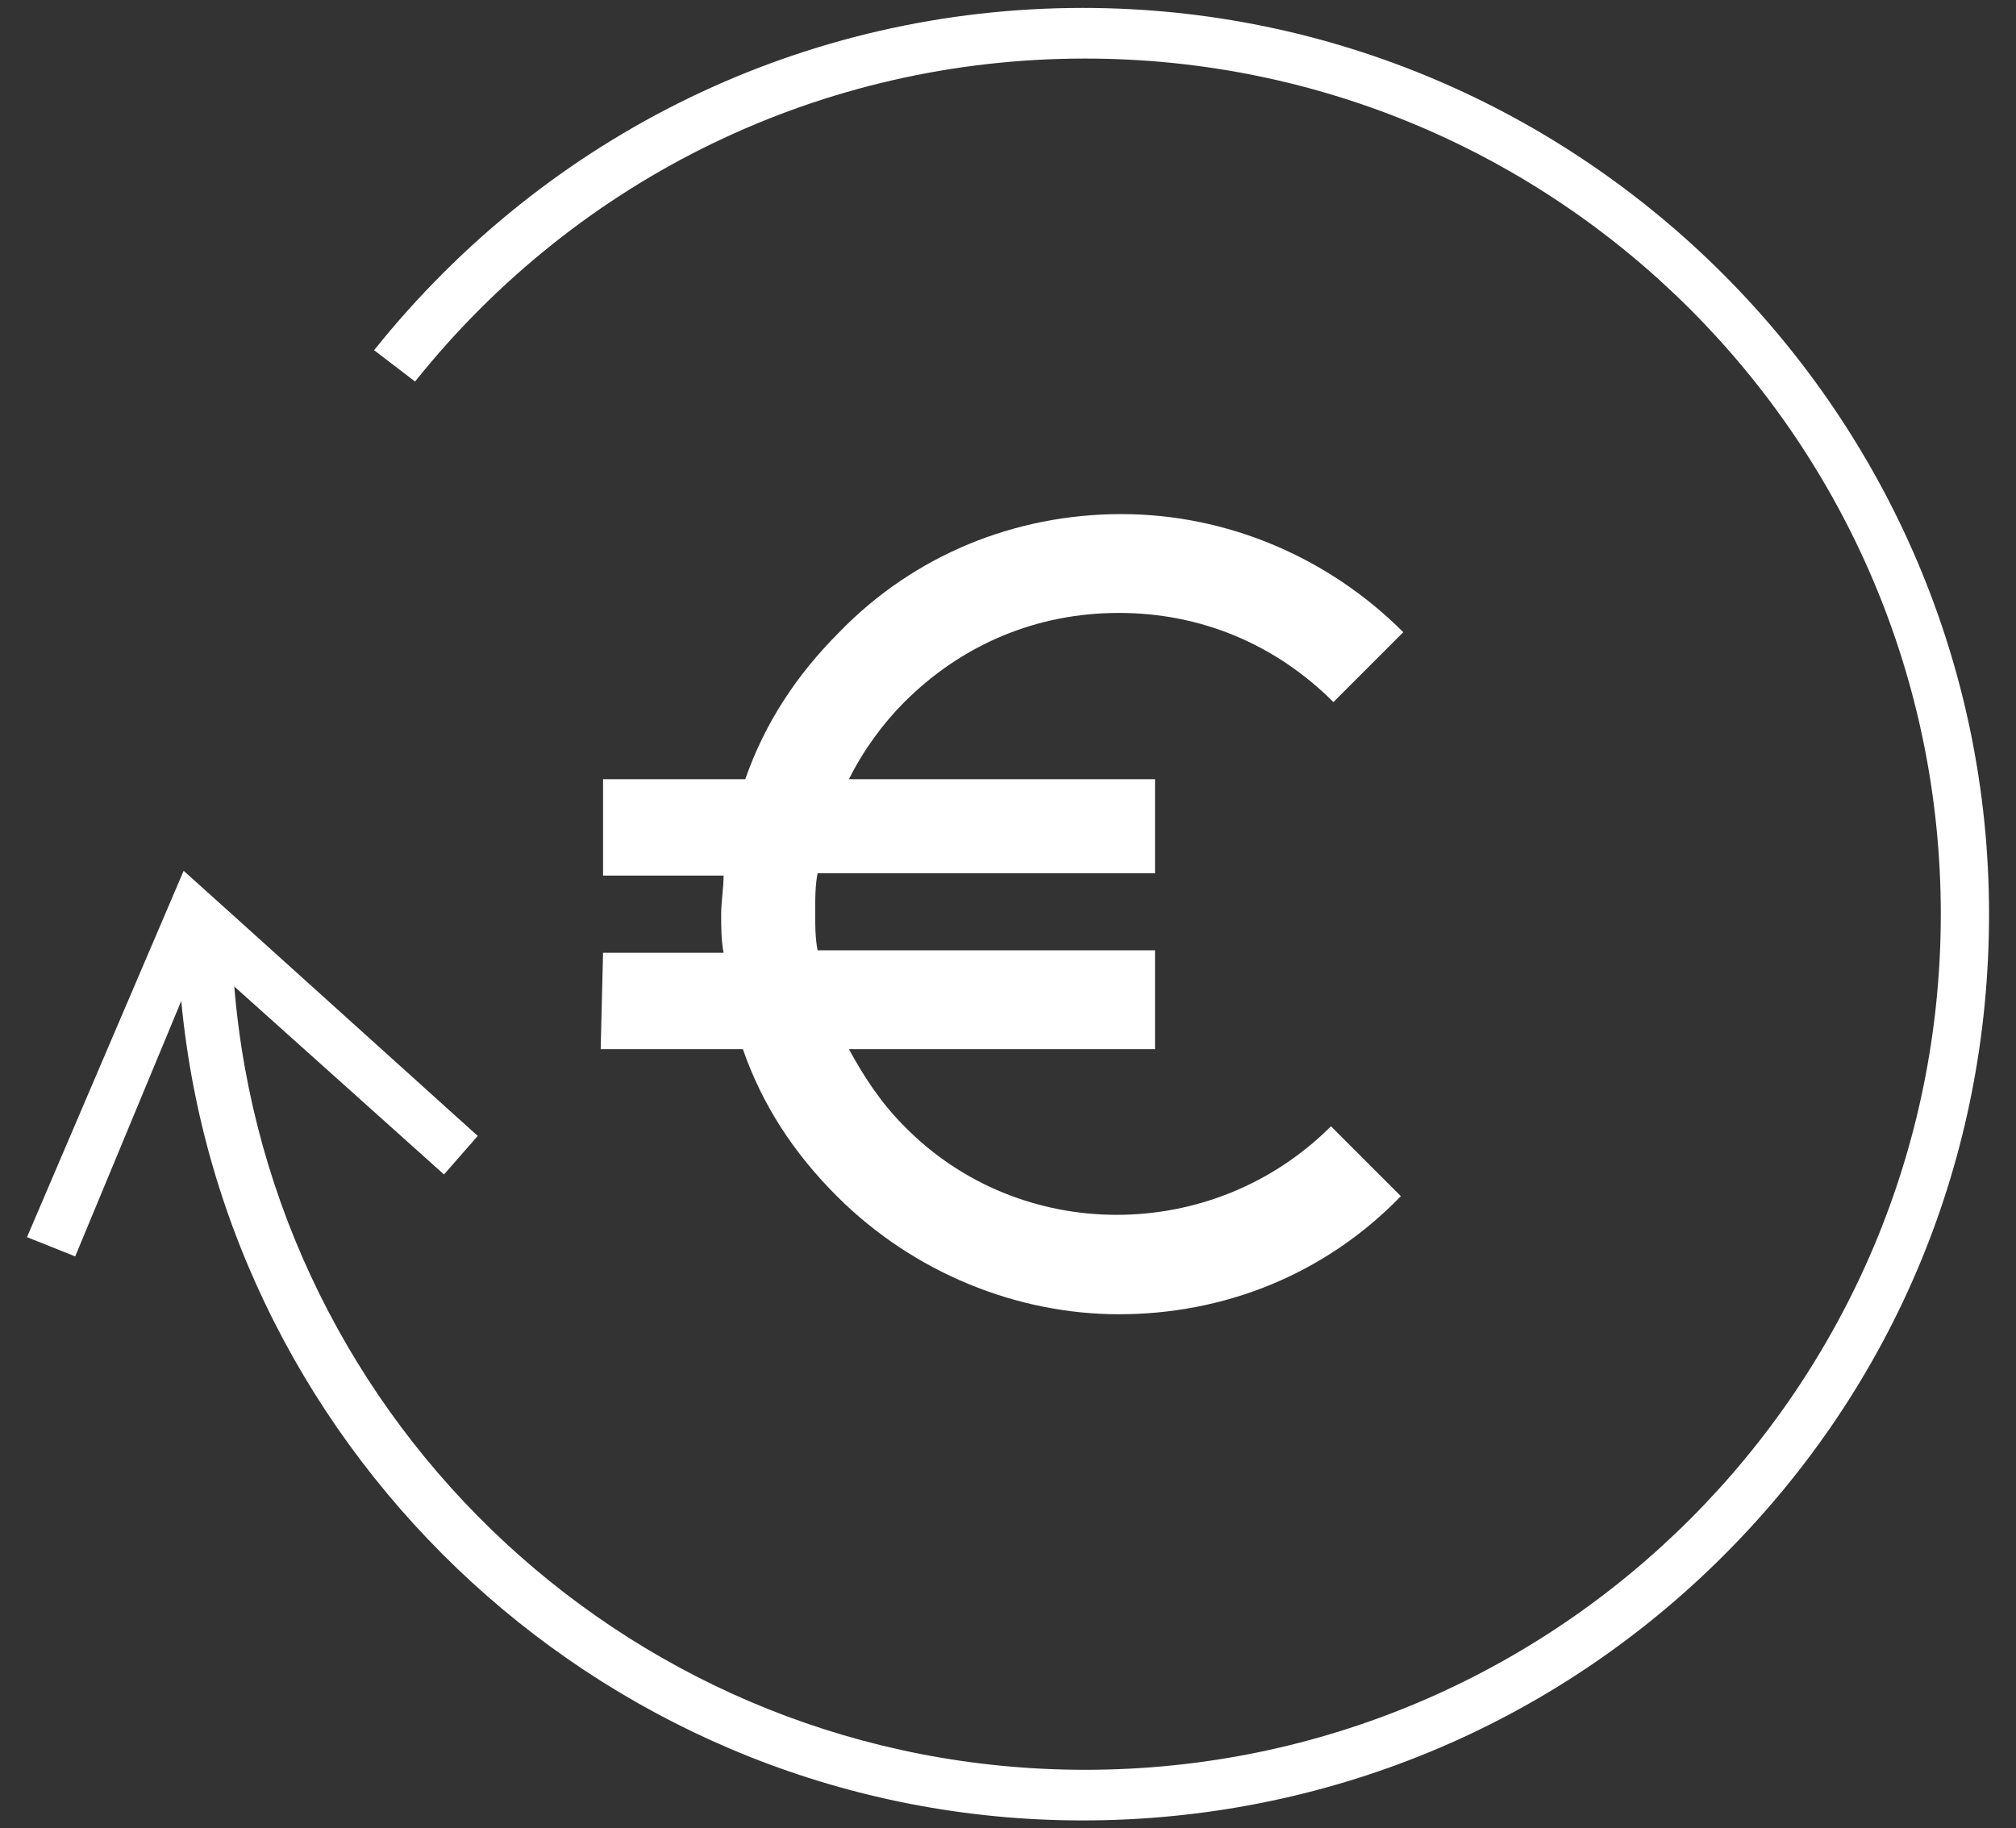 <svg width="43" height="39" viewBox="0 0 43 39" fill="none" xmlns="http://www.w3.org/2000/svg">
<rect x="0" y="0" width="43" height="39" fill="#333333" stroke="none"/>
<path d="M12.812 22.379H15.845C16.256 23.562 16.924 24.59 17.85 25.515C19.495 27.16 21.706 28.034 23.865 28.034C26.076 28.034 28.235 27.212 29.88 25.515L28.389 24.024C25.87 26.543 21.757 26.543 19.289 24.024C18.775 23.51 18.415 22.945 18.107 22.379H24.636V20.271H17.439C17.387 20.014 17.387 19.706 17.387 19.449C17.387 19.192 17.387 18.883 17.439 18.626H24.636V16.621H18.107C18.415 16.004 18.827 15.439 19.289 14.976C20.523 13.742 22.117 13.074 23.865 13.074C25.613 13.074 27.207 13.742 28.441 14.976L29.931 13.485C28.338 11.891 26.178 10.966 23.916 10.966C21.654 10.966 19.495 11.84 17.901 13.485C16.976 14.41 16.308 15.439 15.896 16.621H12.863V18.677H15.434C15.434 18.935 15.382 19.243 15.382 19.5C15.382 19.757 15.382 20.066 15.434 20.323H12.863L12.812 22.379Z" fill="white"/>
<path d="M23.094 0.169C17.181 0.169 11.681 2.843 7.979 7.47L8.853 8.138C12.349 3.768 17.541 1.249 23.145 1.249C33.222 1.249 41.396 9.423 41.396 19.5C41.396 29.577 33.222 37.751 23.145 37.751C13.583 37.751 5.768 30.399 4.997 21.042L9.47 25.052L10.19 24.23L4.946 19.5L3.917 18.575L0.576 26.389L1.604 26.8L3.866 21.351C4.791 31.119 13.069 38.831 23.094 38.831C28.235 38.831 33.119 36.826 36.769 33.175C40.419 29.525 42.425 24.693 42.425 19.5C42.425 8.858 33.736 0.169 23.094 0.169Z" fill="white"/>
</svg>
